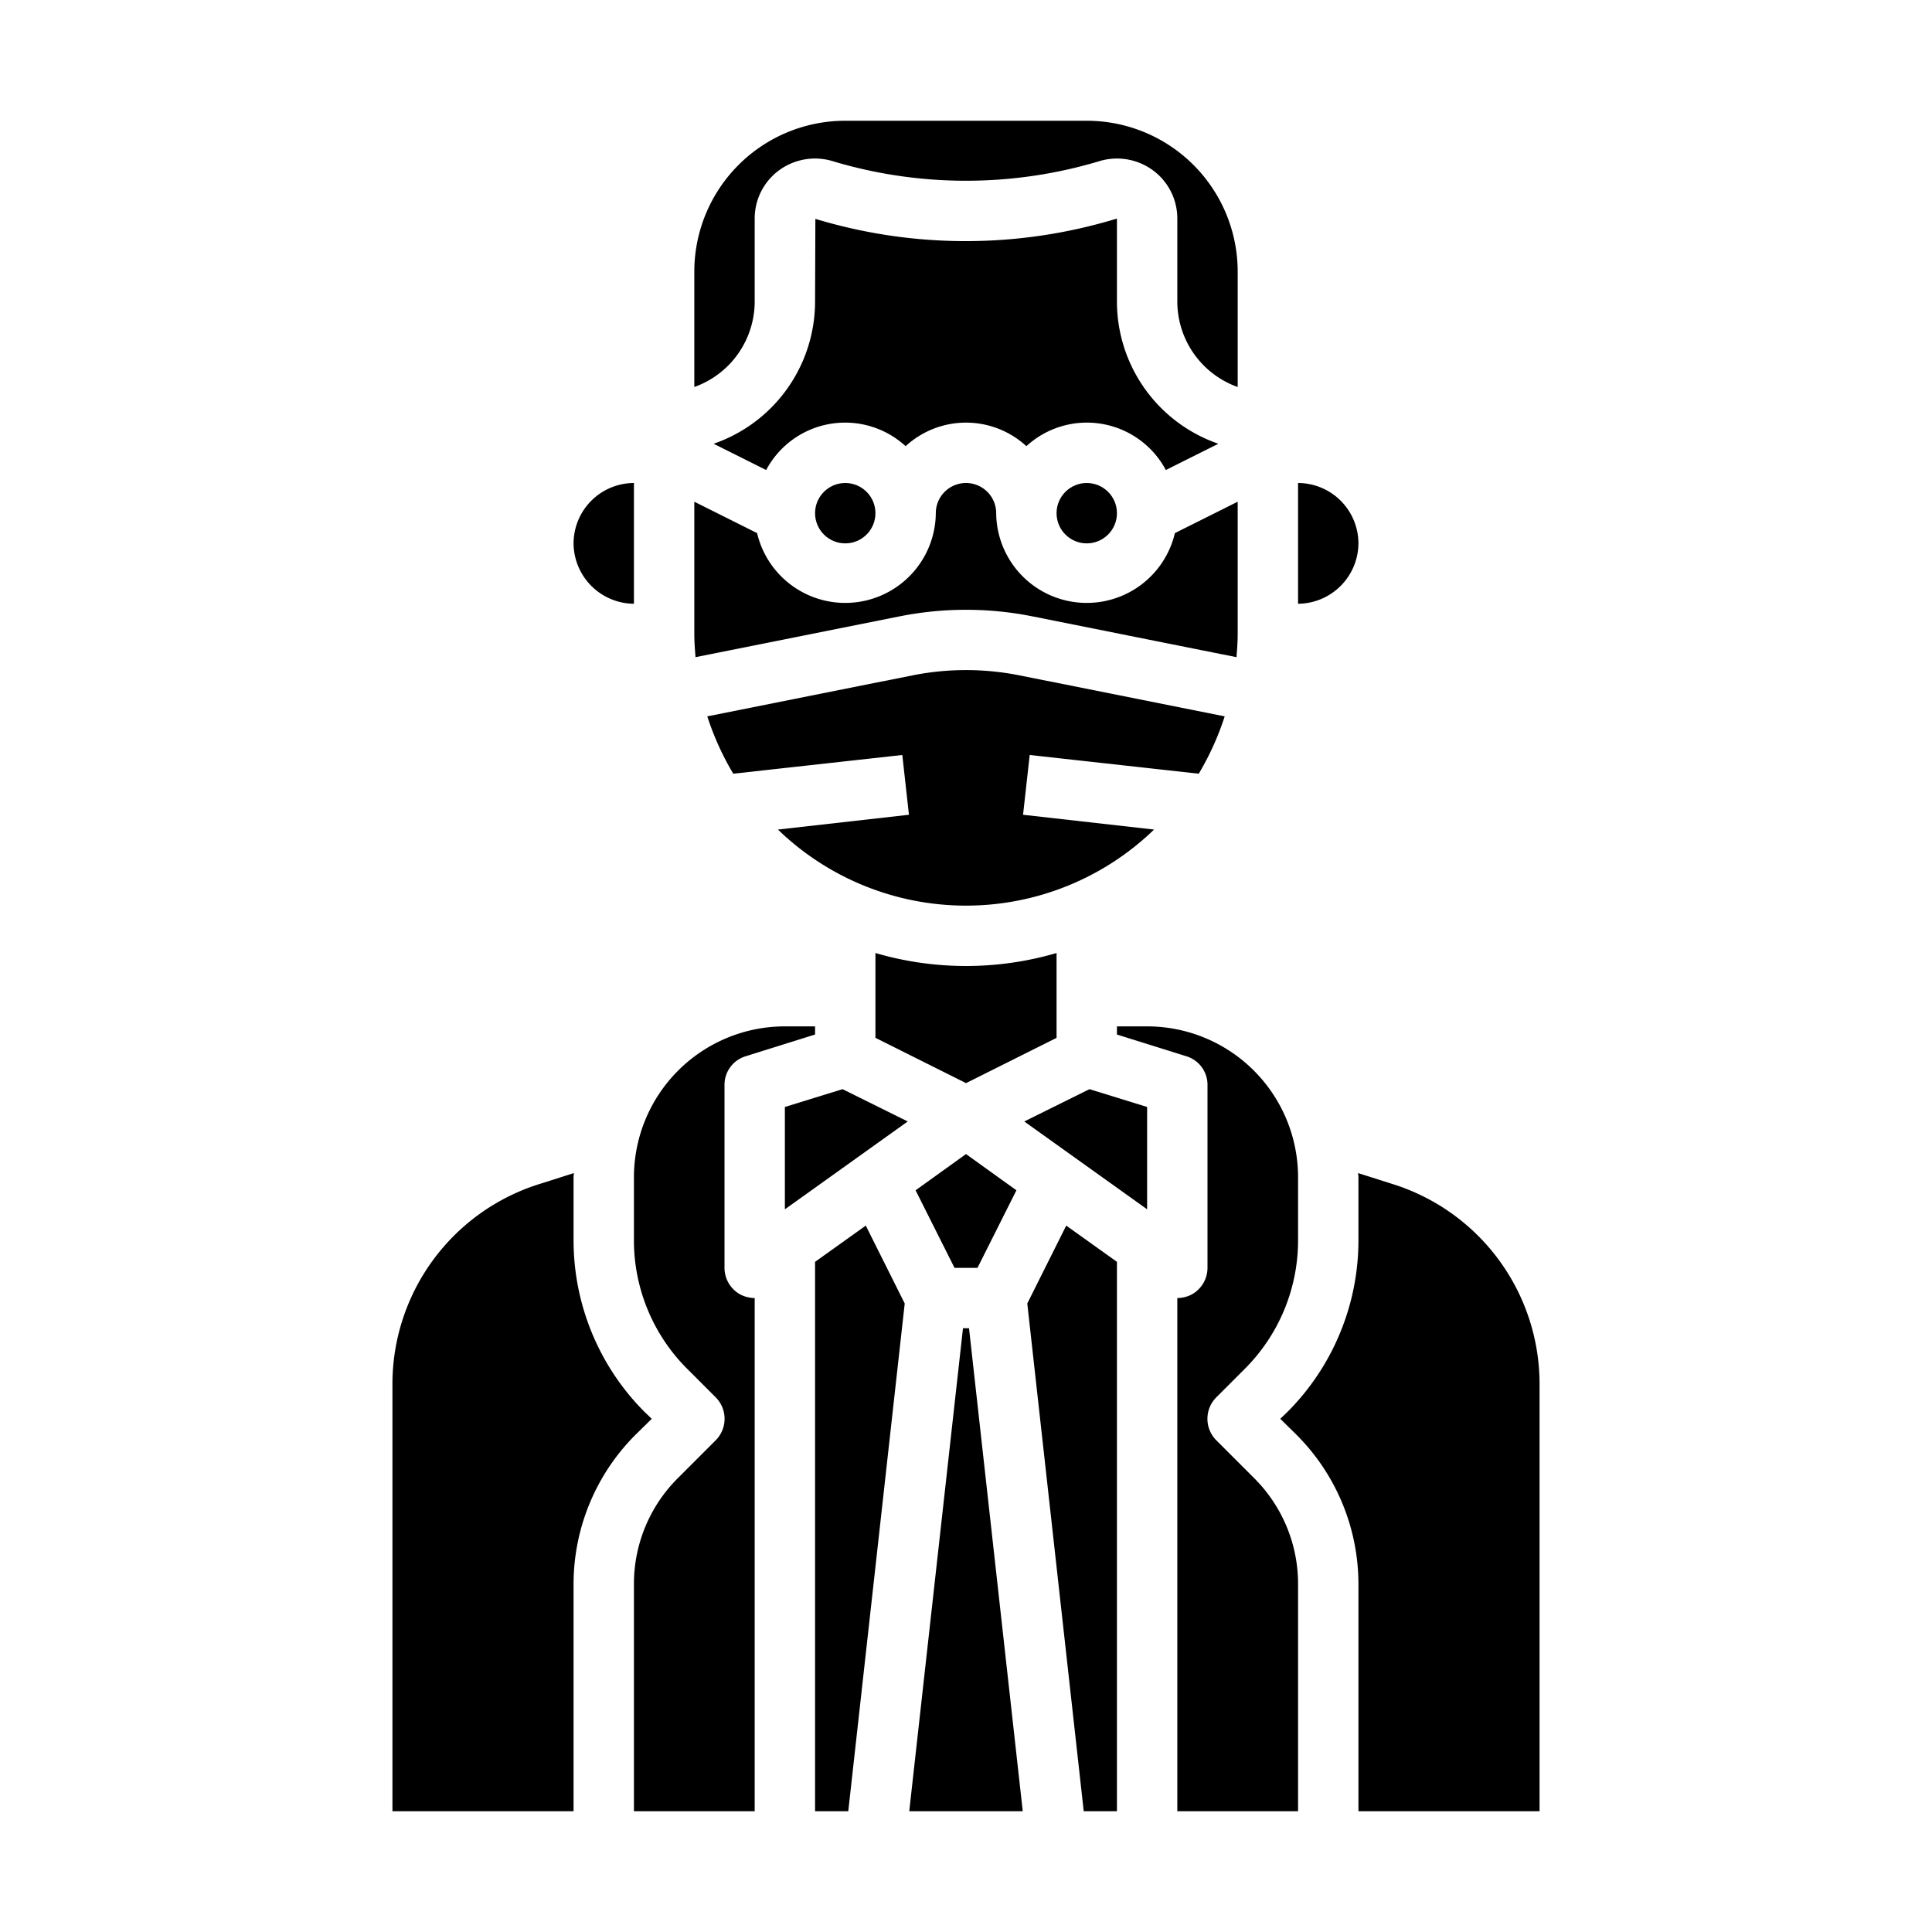 <svg xmlns="http://www.w3.org/2000/svg" viewBox="0 0 64 64" x="0px" y="0px"><g><polygon points="27 60 28.1 60 29.97 43.18 28.68 40.6 27 41.8 27 60"></polygon><path d="M35,31.57a10.68,10.68,0,0,1-6,0v2.81l3,1.5,3-1.5Z"></path><polygon points="33.67 39.43 32 38.23 30.33 39.43 31.62 42 32.38 42 33.67 39.43"></polygon><polygon points="27.91 36.08 26 36.67 26 40.06 30.07 37.15 27.91 36.08"></polygon><polygon points="33.88 60 32.1 44 31.9 44 30.12 60 33.88 60"></polygon><path d="M51,60V45.88a6.943,6.943,0,0,0-4.91-6.67l-1.1-.35c0,.05.01.09.01.14v2.1a8.05,8.05,0,0,1-2.34,5.66l-.25.24.54.53A7,7,0,0,1,45,52.49V60Z"></path><path d="M23,12.82A3.01,3.01,0,0,0,25,10V7.24a1.98,1.98,0,0,1,.81-1.6,2.014,2.014,0,0,1,1.81-.29,15.365,15.365,0,0,0,8.76,0,2.014,2.014,0,0,1,1.81.29A1.98,1.98,0,0,1,39,7.24V10a3.01,3.01,0,0,0,2,2.82V9a5,5,0,0,0-5-5H28a5,5,0,0,0-5,5Z"></path><polygon points="38 36.67 36.09 36.08 33.93 37.15 38 40.06 38 36.67"></polygon><polygon points="35.9 60 37 60 37 41.8 35.32 40.6 34.03 43.18 35.9 60"></polygon><path d="M40.29,47.71a1.008,1.008,0,0,1,0-1.42l.95-.95A6.012,6.012,0,0,0,43,41.1V39a5,5,0,0,0-5-5H37v.27l2.3.72a.987.987,0,0,1,.7.95V42a1.008,1.008,0,0,1-.54.89A1.072,1.072,0,0,1,39,43V60h4V52.49a4.945,4.945,0,0,0-1.47-3.54Z"></path><circle cx="28" cy="17" r="1"></circle><path d="M23,21c0,.26.02.52.04.77l6.8-1.36a11.214,11.214,0,0,1,4.32,0l6.8,1.36c.02-.25.04-.51.04-.77V16.62l-2.08,1.04A3,3,0,0,1,33,17a1,1,0,0,0-2,0,3,3,0,0,1-5.92.66L23,16.62Z"></path><path d="M19,18a2.015,2.015,0,0,0,2,2V16A2.006,2.006,0,0,0,19,18Z"></path><path d="M24.7,34.99l2.3-.72V34H26a5,5,0,0,0-5,5v2.1a6.012,6.012,0,0,0,1.76,4.24l.95.95a1.008,1.008,0,0,1,0,1.42l-1.24,1.24A4.945,4.945,0,0,0,21,52.49V60h4V43a1.072,1.072,0,0,1-.46-.11A1.008,1.008,0,0,1,24,42V35.94A.987.987,0,0,1,24.7,34.99Z"></path><path d="M13,60h6V52.49a7,7,0,0,1,2.05-4.96l.54-.53-.25-.24A8.05,8.05,0,0,1,19,41.1V39c0-.05.01-.09.01-.14l-1.1.35A6.943,6.943,0,0,0,13,45.88Z"></path><path d="M33.76,22.37a9.065,9.065,0,0,0-3.52,0l-6.81,1.36a9.3,9.3,0,0,0,.86,1.9l5.6-.62.22,1.98-4.34.49a8.961,8.961,0,0,0,12.46,0l-4.34-.49.22-1.98,5.6.62a9.3,9.3,0,0,0,.86-1.9Z"></path><circle cx="36" cy="17" r="1"></circle><path d="M43,16v4a2.015,2.015,0,0,0,2-2A2.006,2.006,0,0,0,43,16Z"></path><path d="M38.62,15.57l1.74-.87A4.986,4.986,0,0,1,37,10V7.24a17.173,17.173,0,0,1-9.99.01L27,10a4.986,4.986,0,0,1-3.36,4.7l1.74.87A2.964,2.964,0,0,1,30,14.78a2.954,2.954,0,0,1,4,0,2.964,2.964,0,0,1,4.62.79Z"></path></g></svg>